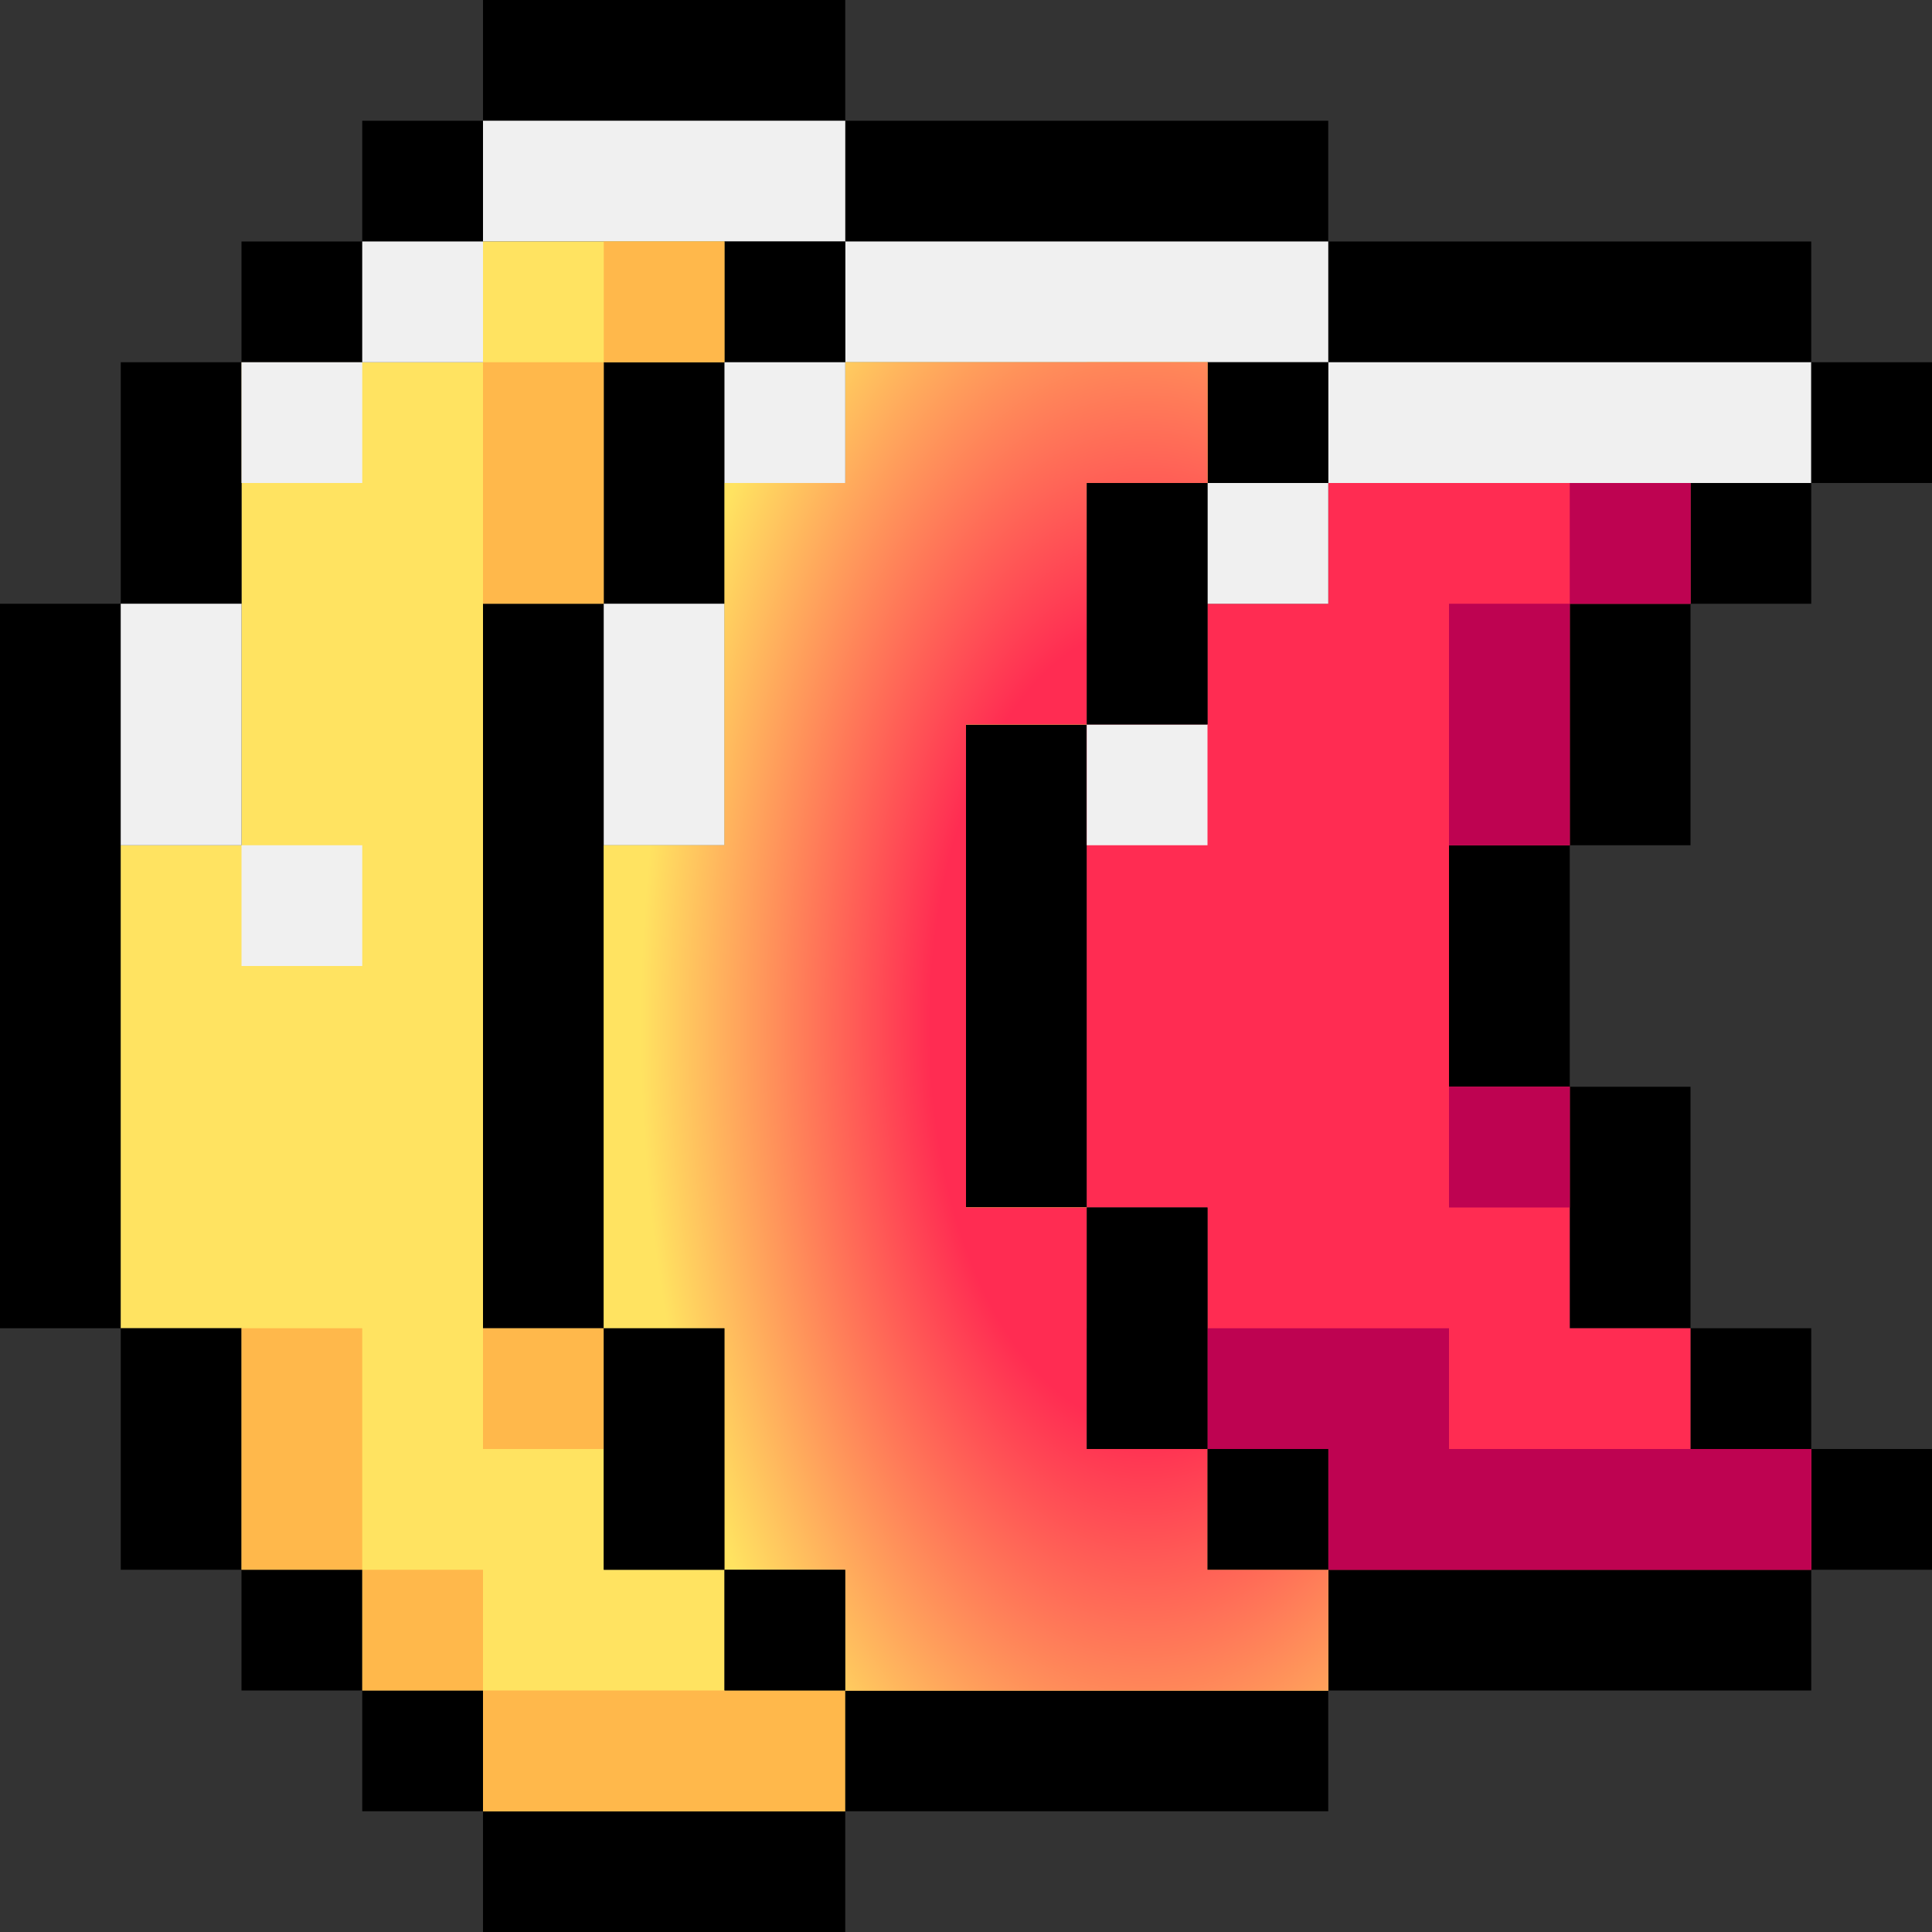 <svg aria-hidden="true" role="img" width="32" height="32" viewBox="0 0 16 16" fill="none" xmlns="http://www.w3.org/2000/svg"><rect x="0" y="0" width="16" height="16" fill="#333333" stroke="none"/><path d="M7 0H4v1h3V0ZM11 1H7v1h4V1ZM9 6H8v4h1V6ZM1 5H0v6h1V5ZM15 2h-4v1h4V2Z" fill="#000"></path><path d="M7 1H4v1h3V1ZM11 2H7v1h4V2Z" fill="#f0f0f0"></path><path d="M15 3h-4v1h4V3Z" fill="#f0f0f0"></path><path d="M7 15H4v1h3v-1Z" fill="#000"></path><path d="M6 14v-1H5v-2H4V5h1V3h1V2H4v1H2v4H1v4h1v2h1v1h1v1h3v-1H6Z" fill="#ffe361"></path><path d="M7 14H4v1h3v-1Z" fill="#ffb84b"></path><path d="M11 14H7v1h4v-1Z" fill="#000"></path><path d="M10 13v-1H9v-2H8V6h1V4h1V3H7v1H6v3H5v4h1v2h1v1h4v-1h-1Z" fill="#ffe361"></path><path d="M15 13h-4v1h4v-1ZM4 1H3v1h1V1ZM3 2H2v1h1V2ZM2 3H1v2h1V3ZM16 3h-1v1h1V3ZM15 4h-1v1h1V4ZM14 5h-1v2h1V5ZM16 12h-1v1h1v-1ZM15 11h-1v1h1v-1ZM14 9h-1v2h1V9ZM13 7h-1v2h1V7ZM4 14H3v1h1v-1ZM3 13H2v1h1v-1ZM2 11H1v2h1v-2ZM5 5H4v6h1V5ZM7 2H6v1h1V2ZM6 3H5v2h1V3Z" fill="#000"></path><path d="M2 5H1v2h1V5ZM6 5H5v2h1V5Z" fill="#f0f0f0"></path><path d="M5 3H4v2h1V3Z" fill="#ffb84b"></path><path d="M11 3h-1v1h1V3Z" fill="#000"></path><path d="M4 2H3v1h1V2Z" fill="#f0f0f0"></path><path d="M6 2H5v1h1V2ZM9 4H8v2h1V4ZM10 3H9v1h1V3ZM5 11H4v1h1v-1ZM4 13H3v1h1v-1ZM3 11H2v2h1v-2ZM8 13v-1H7v-1H6v2h1v1h4v-1H8ZM9 10H8v1h1v-1Z" fill="#ffb84b"></path><path d="M10 13v-1H9v-2H8V6h1V4h1V3H7v1H6v3H5v4h1v2h1v1h4v-1h-1Z" fill="url(#badge-force-gradient-aaab0836-4133-4ac1-b74c-9e94f87aac26)"></path><path d="M14 12v-1h-1V9h-1V7h1V5h1V4h-3v1h-1v1H9v4h1v2h1v1h4v-1h-1Z" fill="#ff2c52"></path><path d="M13 5h-1v2h1V5ZM14 4h-1v1h1V4ZM13 9h-1v1h1V9ZM12 12v-1h-2v1h1v1h4v-1h-3Z" fill="#be0351"></path><path d="M3 3H2v1h1V3ZM3 7H2v1h1V7ZM7 3H6v1h1V3Z" fill="#f0f0f0"></path><path d="M11 4h-1v1h1V4ZM10 6H9v1h1V6Z" fill="#f0f0f0"></path><path d="M10 4H9v2h1V4ZM7 13H6v1h1v-1ZM6 11H5v2h1v-2ZM11 12h-1v1h1v-1ZM10 10H9v2h1v-2Z" fill="#000"></path><defs><radialGradient id="badge-force-gradient-aaab0836-4133-4ac1-b74c-9e94f87aac26" cx="0.75" cy="0.5" r="1" fx="0.75" fy="0.5"><stop stop-color="#ff2c52" offset="30%"></stop><stop stop-color="#ffe361" offset="70%"></stop></radialGradient></defs></svg>